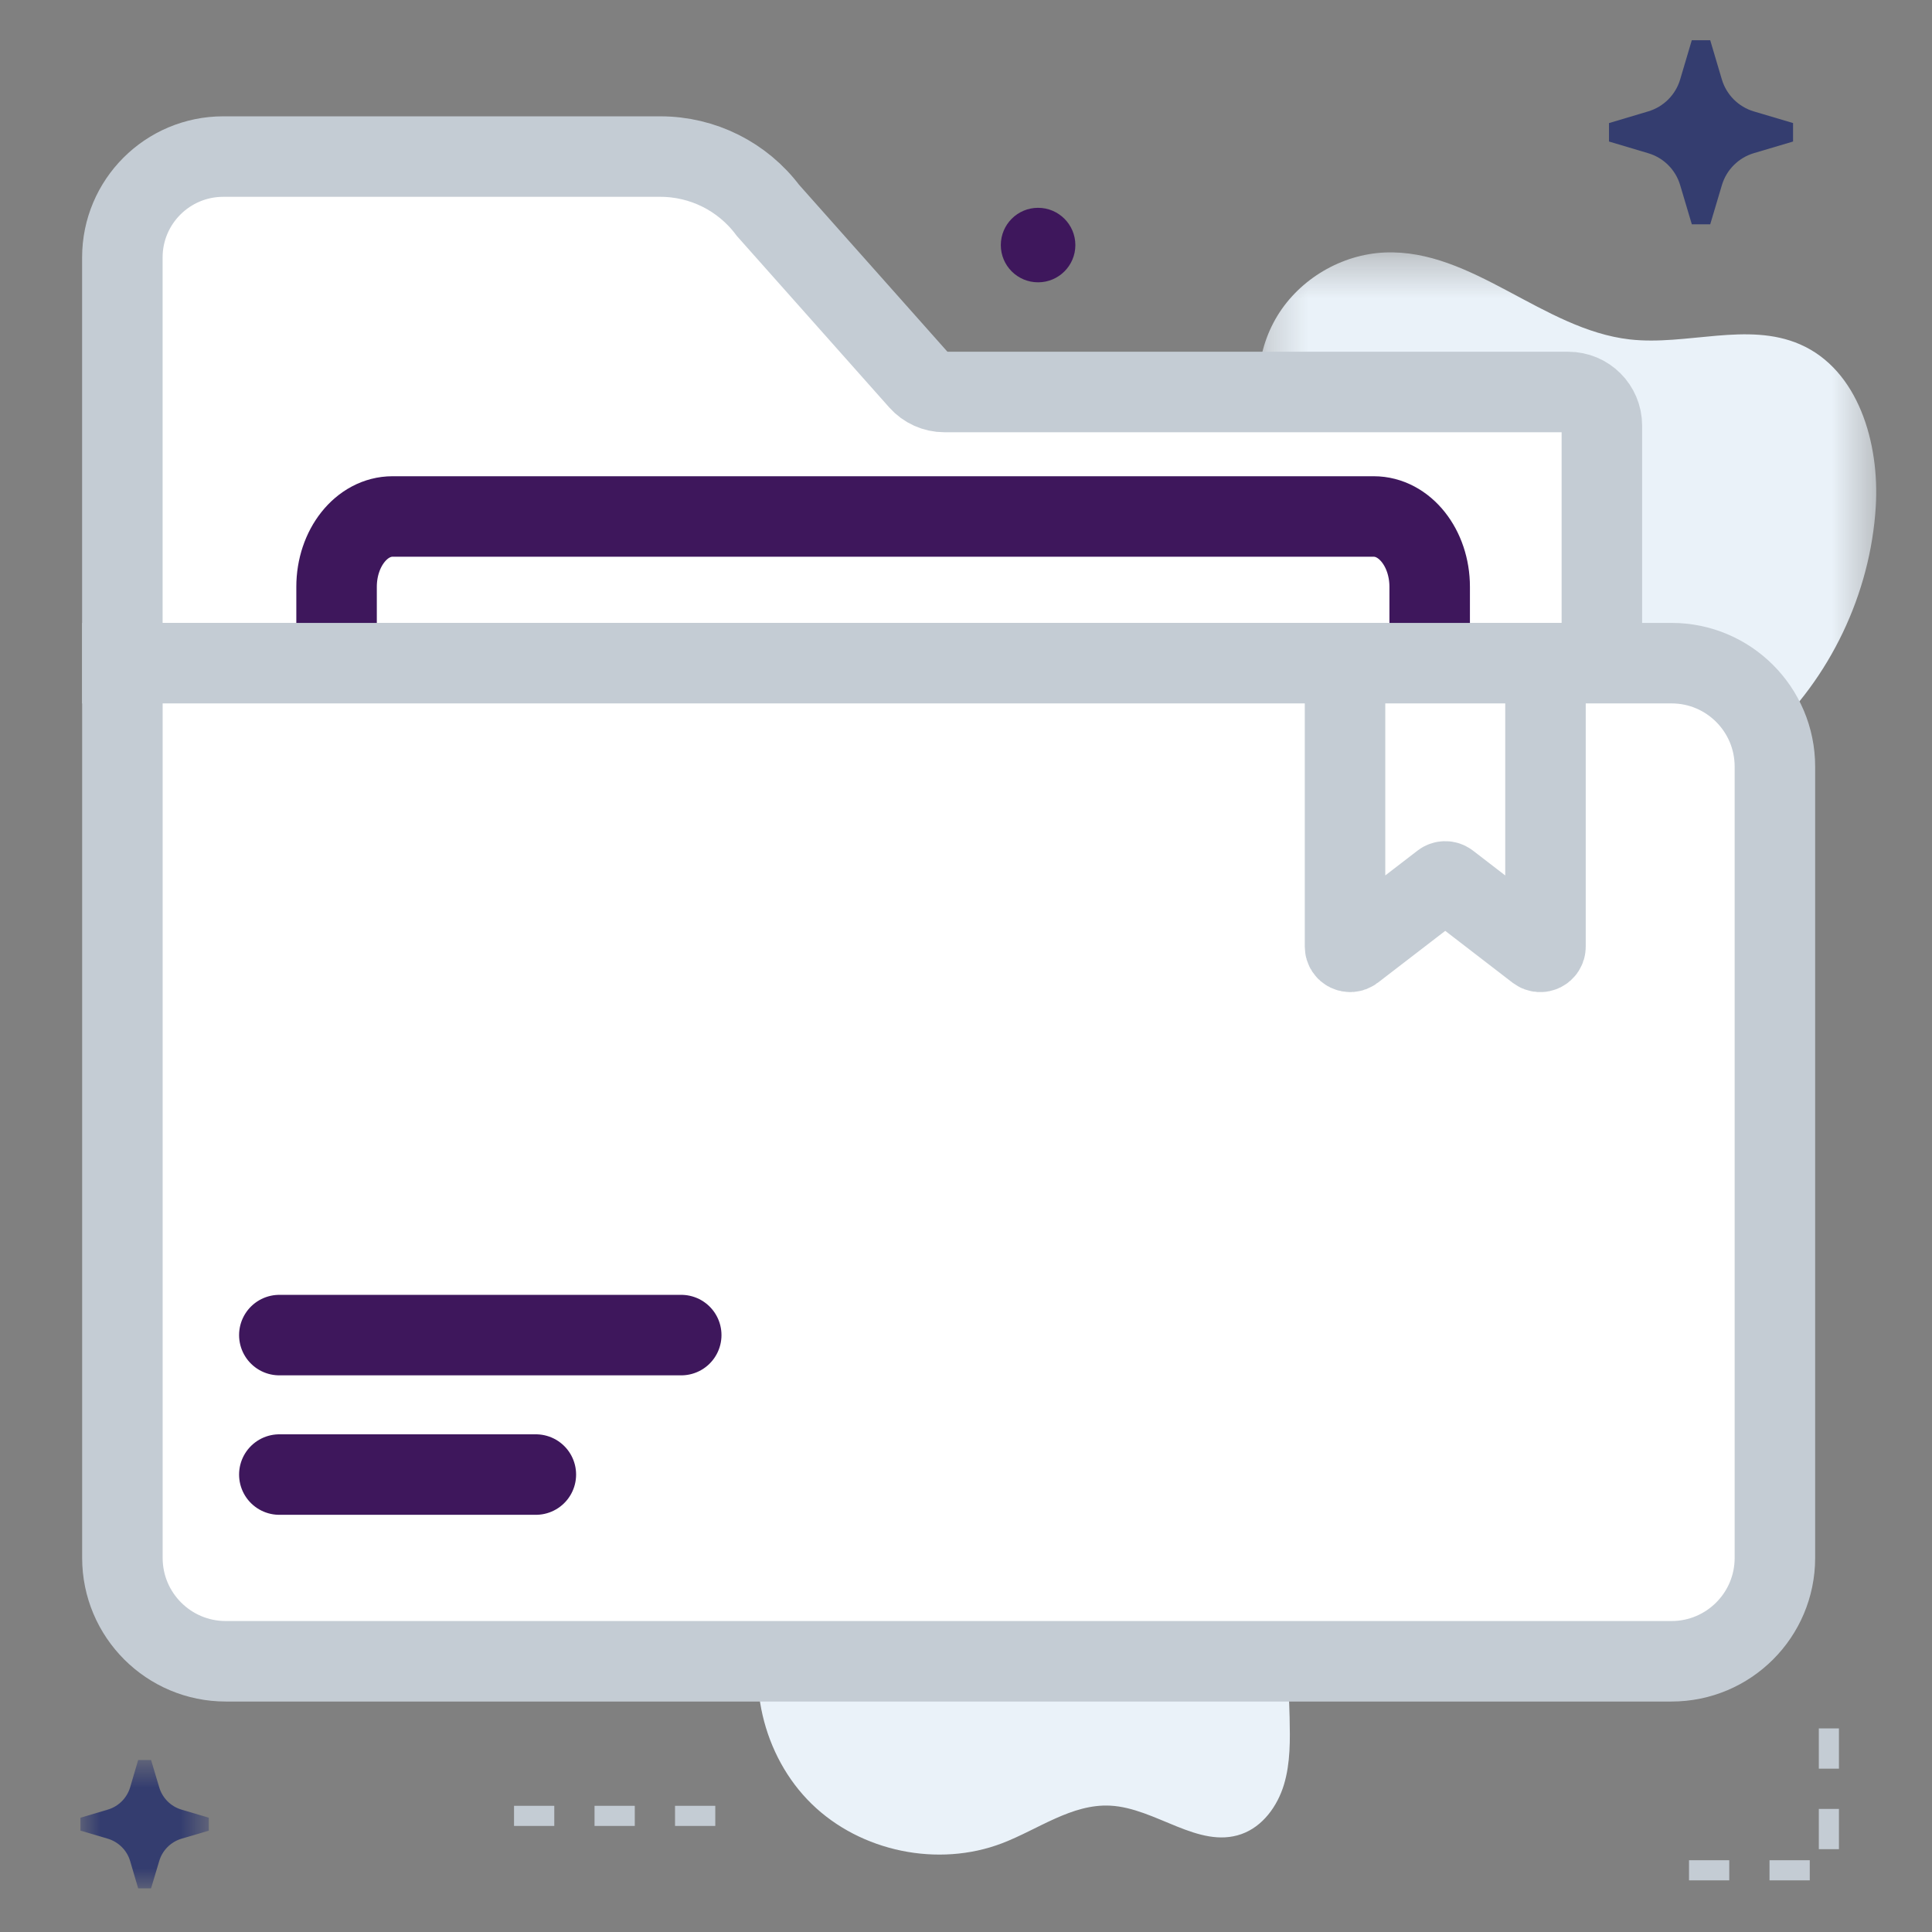 <svg xmlns="http://www.w3.org/2000/svg" xmlns:xlink="http://www.w3.org/1999/xlink" width="48" height="48" viewBox="0 0 48 48">
    <rect x="0" y="0" width="48" height="48" fill="#808080" stroke="none"/>
    <defs>
        <path id="ikafgoewza" d="M0.263 0.354L15.614 0.354 15.614 14.621 0.263 14.621z"/>
        <path id="v13y93tinc" d="M0 0.812L3.188 0.812 3.188 4 0 4z"/>
    </defs>
    <g fill="none" fill-rule="evenodd">
        <g>
            <g>
                <g>
                    <g>
                        <path fill="#EAF2F9" d="M17.07 39.11c-.568 1.604-.123 3.52 1.096 4.708 1.218 1.188 3.145 1.585 4.734.976.894-.343 1.728-.982 2.684-.933 1.132.058 2.19 1.083 3.258.707.53-.187.896-.694 1.058-1.231.162-.54.152-1.111.14-1.672-.017-.875-.094-1.874-.788-2.408-.505-.387-1.193-.406-1.83-.41-3.554-.012-7.11-.026-10.663-.04" transform="translate(-400 -249) translate(368 225) translate(32 24) translate(2 1)"/>
                        <g transform="translate(-400 -249) translate(368 225) translate(32 24) translate(2 1) translate(29 4.915)">
                            <mask id="xcw2dgq0qb" fill="#fff">
                                <use xlink:href="#ikafgoewza"/>
                            </mask>
                            <path fill="#EAF2F9" d="M.559 5.023C.108 4.047.176 2.848.737 1.93c.56-.918 1.595-1.527 2.67-1.572 2.173-.09 3.924 1.914 6.085 2.16 1.415.16 2.926-.447 4.231.123 1.449.633 1.977 2.455 1.88 4.033-.133 2.166-1.137 4.267-2.739 5.731-1.603 1.465-3.785 2.276-5.954 2.214" mask="url(#xcw2dgq0qb)"/>
                        </g>
                        <path fill="#343D6F" d="M42.547 2.057l-.974-.289c-.38-.113-.68-.412-.794-.794L40.49 0h-.458l-.289.974c-.113.382-.413.681-.795.794l-.973.29v.458l.973.29c.382.112.682.411.795.793l.29.974h.457l.29-.974c.114-.382.413-.68.794-.794l.974-.289v-.459z" transform="translate(-400 -249) translate(368 225) translate(32 24) translate(2 1)"/>
                        <g transform="translate(-400 -249) translate(368 225) translate(32 24) translate(2 1) translate(0 41.915)">
                            <mask id="8n0cmdy7vd" fill="#fff">
                                <use xlink:href="#v13y93tinc"/>
                            </mask>
                            <path fill="#343D6F" d="M3.188 2.246l-.68-.202c-.265-.079-.473-.287-.552-.553L1.753.812h-.32l-.2.68c-.08.265-.288.473-.554.552l-.68.202v.32l.68.201c.266.08.475.288.554.554l.2.68h.32l.203-.68c.079-.266.287-.474.553-.554l.679-.2v-.32z" mask="url(#8n0cmdy7vd)"/>
                        </g>
                        <path stroke="#C4CCD4" stroke-dasharray="1 1" stroke-width=".5" d="M10.771 44.115L16.083 44.115M43.438 41.942v3.525h-3.762" transform="translate(-400 -249) translate(368 225) translate(32 24) translate(2 1)"/>
                        <path fill="#3E175C" d="M22.865 5.09c0-.512.414-.927.926-.927.51 0 .926.415.926.926 0 .511-.415.925-.926.925-.512 0-.926-.414-.926-.925" transform="translate(-400 -249) translate(368 225) translate(32 24) translate(2 1)"/>
                        <path fill="#FFF" d="M1.04 8.521V5.396c0-1.383 1.122-2.506 2.507-2.506h10.86c1.052 0 2.042.495 2.673 1.337l3.761 4.232c.158.178.386.28.624.28h15.498c.461 0 .835.373.835.834v5.904H1.04V8.52z" transform="translate(-400 -249) translate(368 225) translate(32 24) translate(2 1)"/>
                        <path stroke="#C4CCD4" stroke-width="2" d="M1.04 8.521V5.396c0-1.383 1.122-2.506 2.507-2.506h10.86c1.052 0 2.042.495 2.673 1.337l3.761 4.232c.158.178.386.28.624.28h15.498c.461 0 .835.373.835.834v5.904H1.04V8.52z" transform="translate(-400 -249) translate(368 225) translate(32 24) translate(2 1)"/>
                        <path stroke="#3E175C" stroke-linecap="round" stroke-width="2" d="M6.362 16.274V13.58c0-.966.623-1.748 1.39-1.748H32.13c.767 0 1.39.782 1.39 1.748v2" transform="translate(-400 -249) translate(368 225) translate(32 24) translate(2 1)"/>
                        <path fill="#FFF" d="M39.529 40.274H3.609c-1.418 0-2.568-1.15-2.568-2.568v-22.23h38.488c1.418 0 2.568 1.15 2.568 2.57v19.66c0 1.418-1.15 2.568-2.568 2.568" transform="translate(-400 -249) translate(368 225) translate(32 24) translate(2 1)"/>
                        <path stroke="#C4CCD4" stroke-width="2" d="M39.529 40.274H3.609c-1.418 0-2.568-1.15-2.568-2.568v-22.23h38.488c1.418 0 2.568 1.15 2.568 2.57v19.66c0 1.418-1.15 2.568-2.568 2.568z" transform="translate(-400 -249) translate(368 225) translate(32 24) translate(2 1)"/>
                        <path stroke="#C4CCD4" stroke-width="2" d="M36.397 15.476v7.043c0 .108-.122.168-.207.104l-2.205-1.698c-.046-.035-.11-.035-.156 0l-2.206 1.697c-.084.064-.206.005-.206-.102v-7.043" transform="translate(-400 -249) translate(368 225) translate(32 24) translate(2 1)"/>
                        <path stroke="#3E175C" stroke-linecap="round" stroke-width="2" d="M4.94 32.17L14.925 32.17M4.94 35.635L11.313 35.635" transform="translate(-400 -249) translate(368 225) translate(32 24) translate(2 1)"/>
                    </g>
                </g>
            </g>
        </g>
    </g>
</svg>
